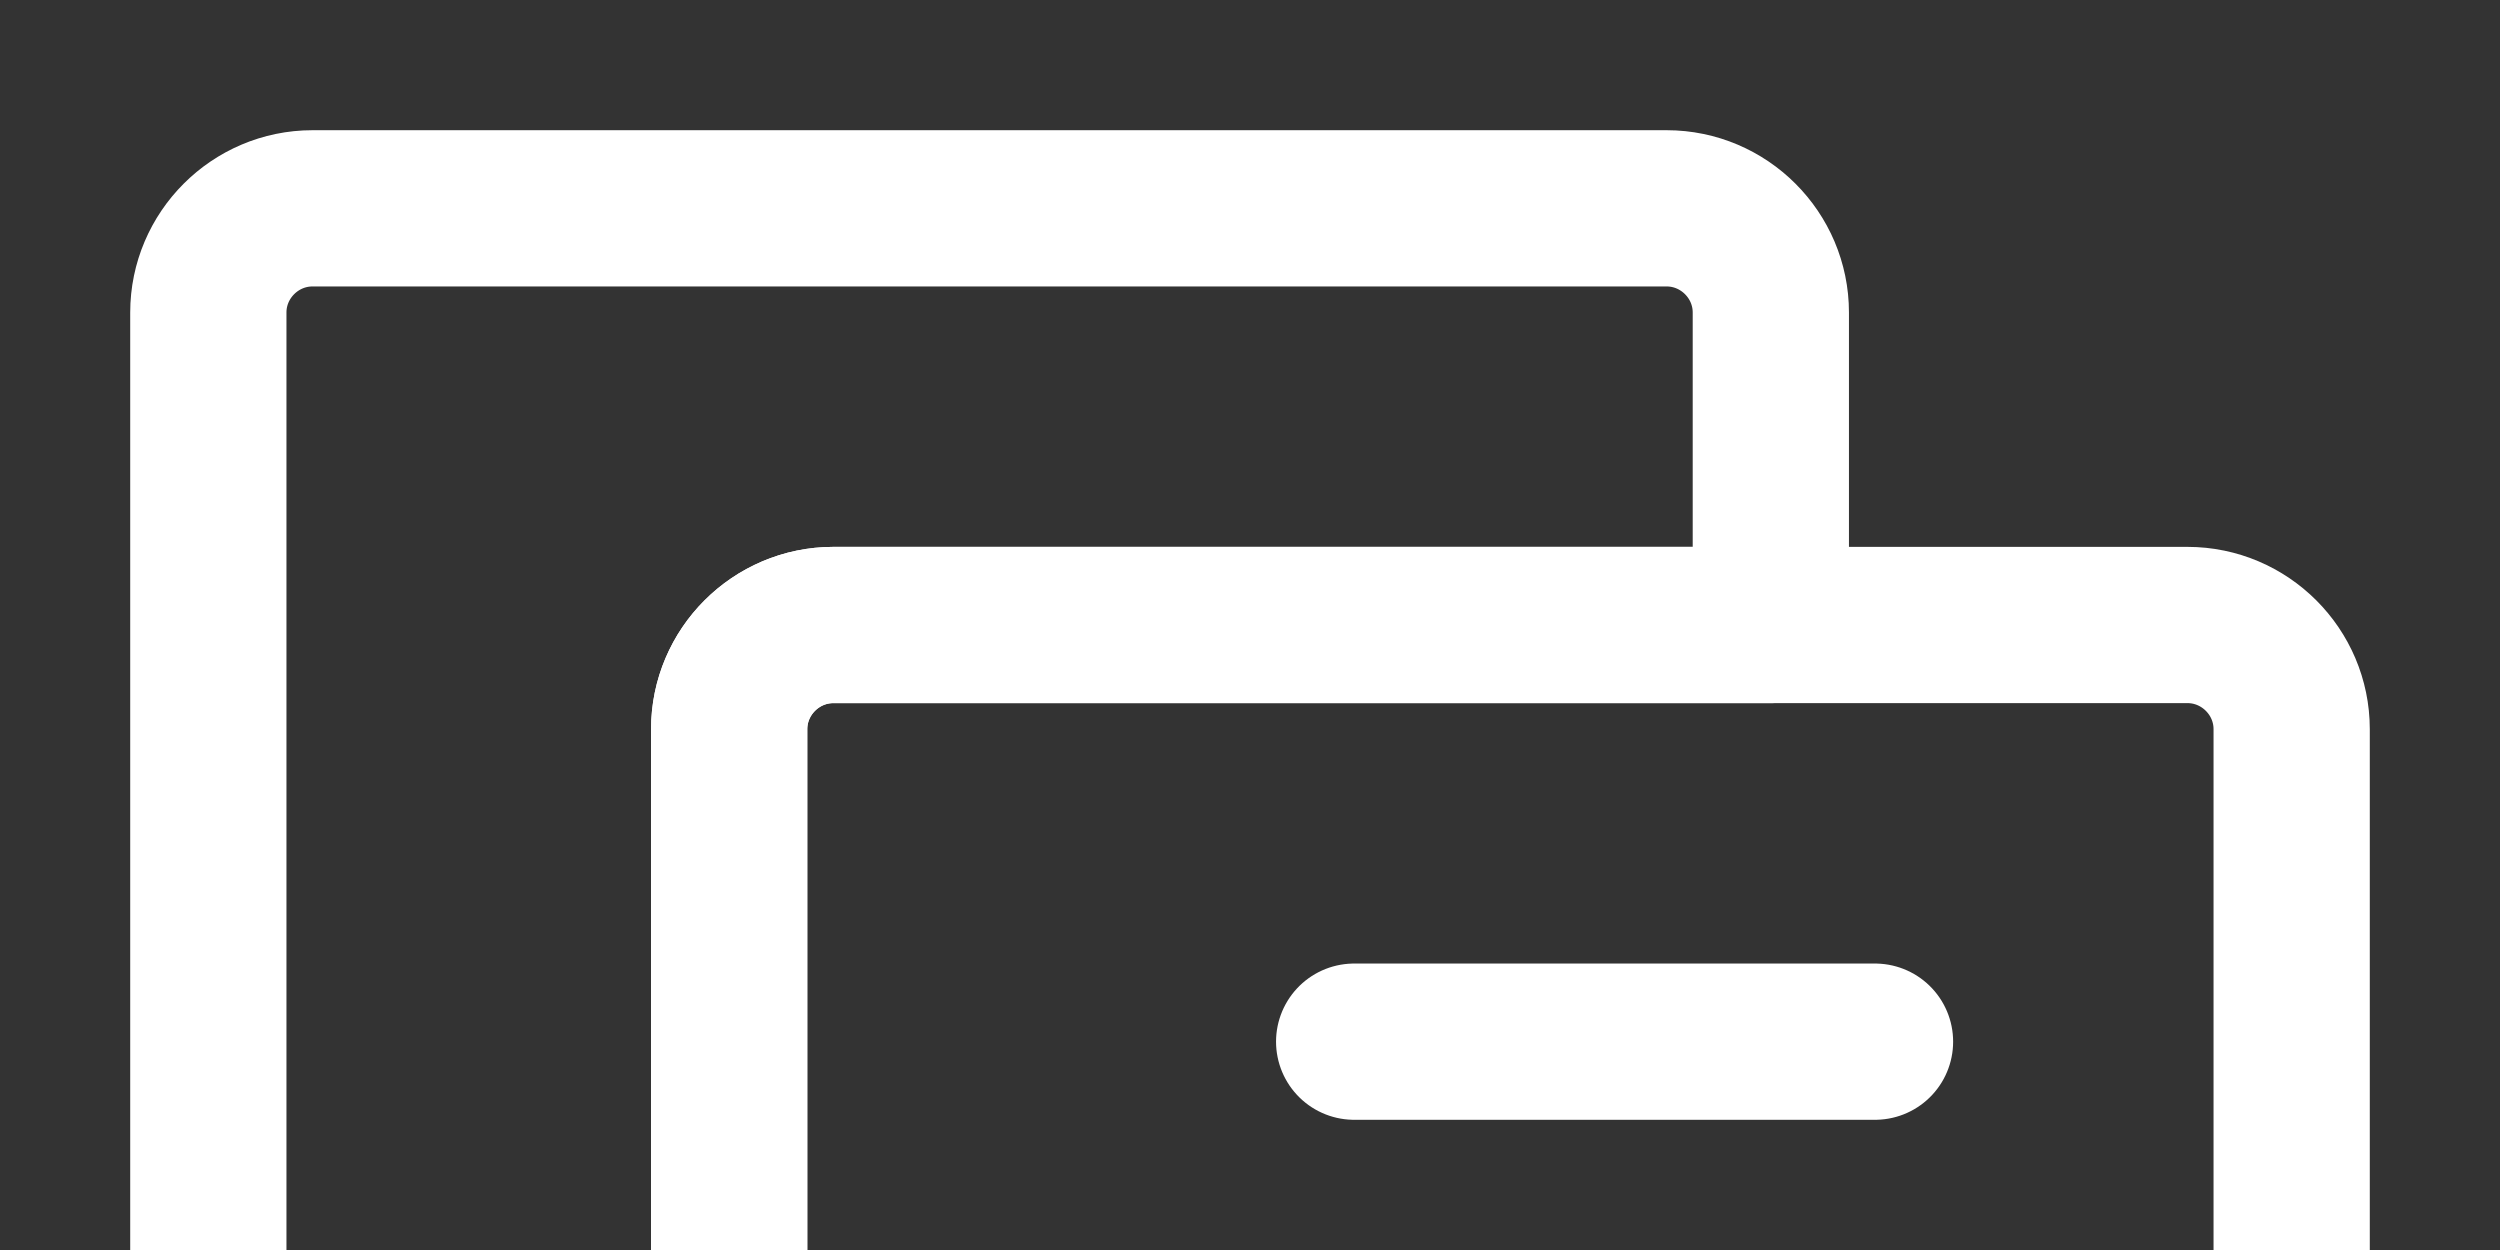 <svg width="24" height="12" viewBox="0 0 24 12" fill="none" xmlns="http://www.w3.org/2000/svg">
<rect x="0" y="0" width="24" height="12" fill="#333333" stroke="none"/>
<path d="M7 7C7 6.45 7.45 6 8 6H17V3C17 2.45 16.55 2 16 2H3C2.45 2 2 2.45 2 3V12C2 12.55 2.45 13 3 13H7V7Z" stroke="white" stroke-width="1.5" stroke-miterlimit="10" stroke-linecap="round" stroke-linejoin="round"/>
<path d="M7 7V16C7 16.55 7.45 17 8 17H18L22 21V7C22 6.45 21.55 6 21 6H8C7.45 6 7 6.45 7 7Z" stroke="white" stroke-width="1.5" stroke-miterlimit="10" stroke-linecap="round" stroke-linejoin="round"/>
<path d="M13 10H18" stroke="white" stroke-width="1.5" stroke-miterlimit="10" stroke-linecap="round" stroke-linejoin="round"/>
</svg>
